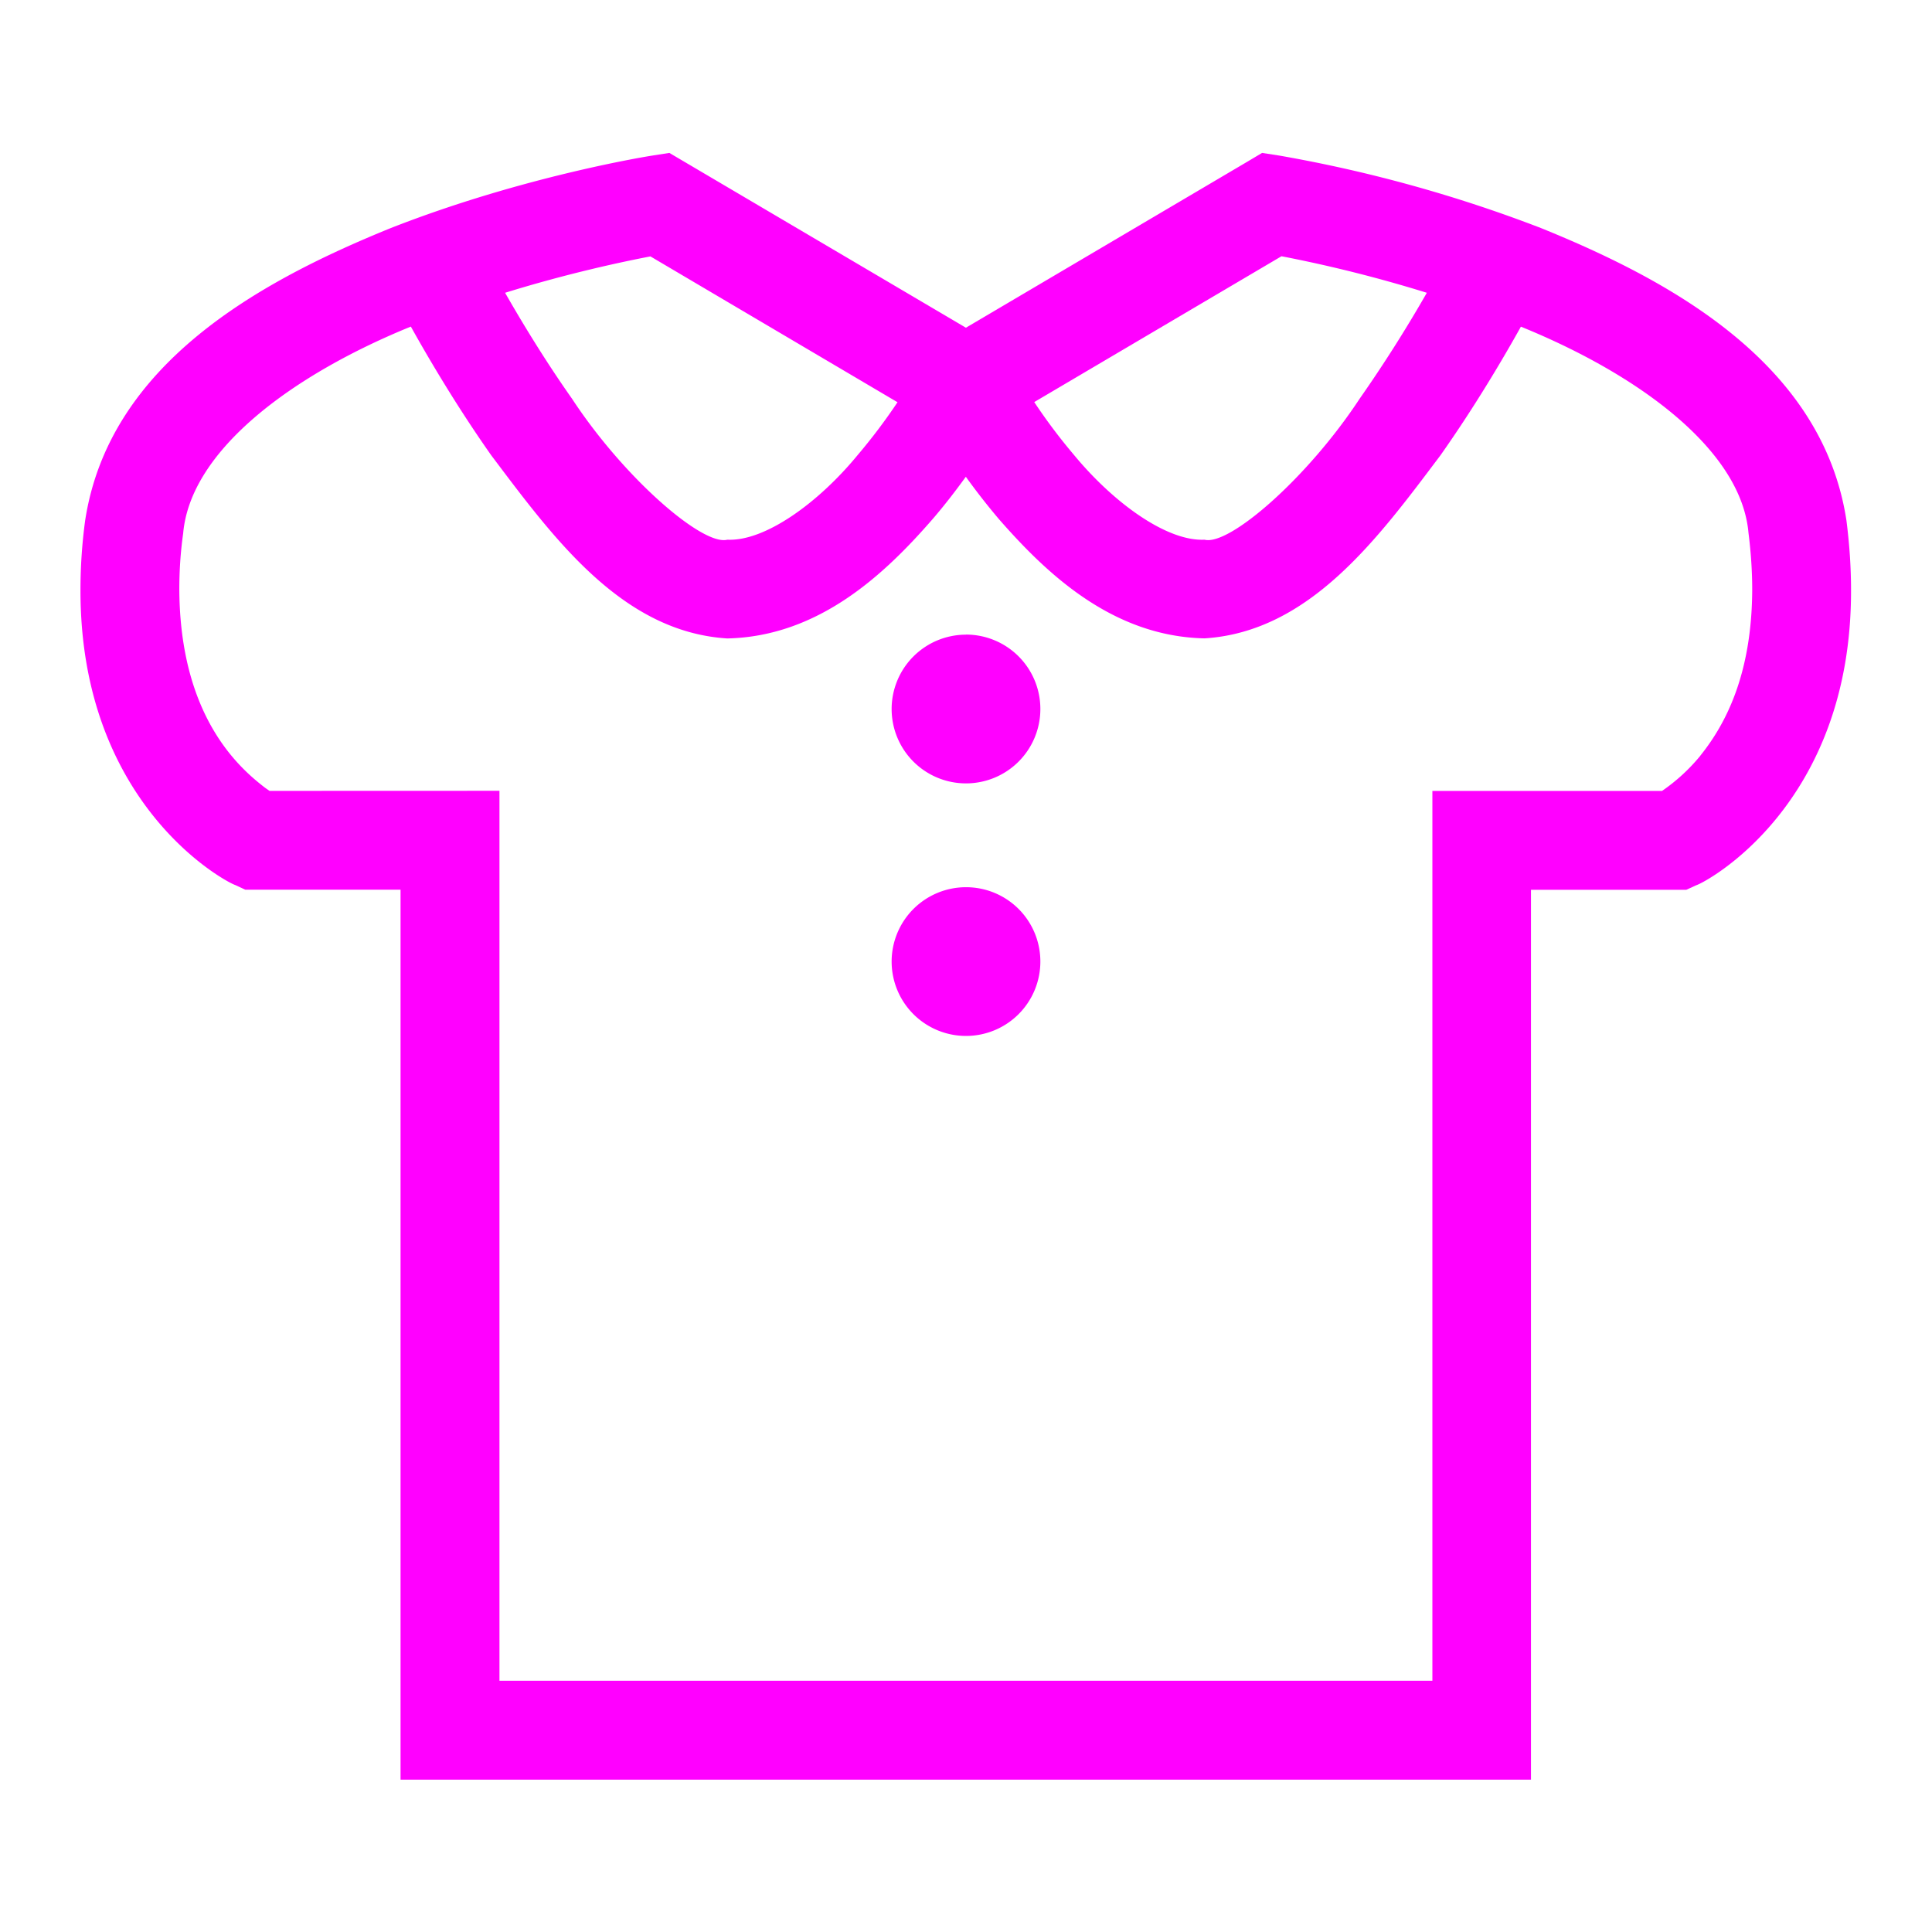 <svg xmlns="http://www.w3.org/2000/svg" width="32" height="32" viewBox="0 0 32 32">
    <defs>
        <clipPath id="a">
            <path d="M0 24h24V0H0z"/>
        </clipPath>
    </defs>
    <g clip-path="url(#a)" transform="matrix(1.333 0 0 -1.333 0 32)">
        <path fill="#f0f" d="M21.127 14.615a2.299 2.299 0 0 0-.476-.437h-2.853V3.122H6.206v11.058l-2.857-.001-.053.037c-.33.253-1.058.89-1.068 2.463 0 .218.013.452.048.7.091 1.04 1.371 1.976 2.829 2.569.223-.4.572-.993 1-1.601.772-1.024 1.62-2.192 2.932-2.274 1.145.025 1.966.81 2.553 1.485.155.18.291.359.411.524.119-.166.256-.343.409-.524.591-.676 1.41-1.46 2.557-1.484 1.309.082 2.159 1.249 2.931 2.274.428.607.777 1.199 1 1.599 1.459-.593 2.738-1.528 2.828-2.564.032-.252.046-.486.046-.705-.004-1.056-.334-1.675-.645-2.062M8.082 20.82l3.07-1.812a7.193 7.193 0 0 0-.495-.656c-.488-.594-1.152-1.075-1.62-1.052-.305-.08-1.283.766-1.931 1.754-.335.475-.623.952-.83 1.314.791.245 1.476.389 1.806.452m7.841.002a16.955 16.955 0 0 0 1.806-.454 17.084 17.084 0 0 0-.834-1.315c-.649-.988-1.623-1.833-1.928-1.753-.468-.023-1.131.458-1.622 1.053a7.035 7.035 0 0 0-.494.657zm7.02-3.284c-.297 1.949-2.169 2.975-3.795 3.634a17.335 17.335 0 0 1-3.247.9l-.219.034-.188-.112-3.492-2.06-3.685 2.172-.217-.034c-.025-.004-1.59-.251-3.245-.9-1.626-.66-3.499-1.685-3.797-3.634A6.396 6.396 0 0 1 1 16.678c-.006-2.69 1.827-3.643 1.926-3.67l.122-.057h1.929V1.893h14.046V12.95h1.93l.125.057c.099.027 1.929.98 1.922 3.669 0 .27-.018.555-.057.862"/>
        <path fill="#f0f" d="M12.002 16.12a.924.924 0 1 1 .925-.925.924.924 0 0 1-.925.926M12.002 12.982a.924.924 0 1 1 .925-.925.923.923 0 0 1-.925.925"/>
    </g>
</svg>
